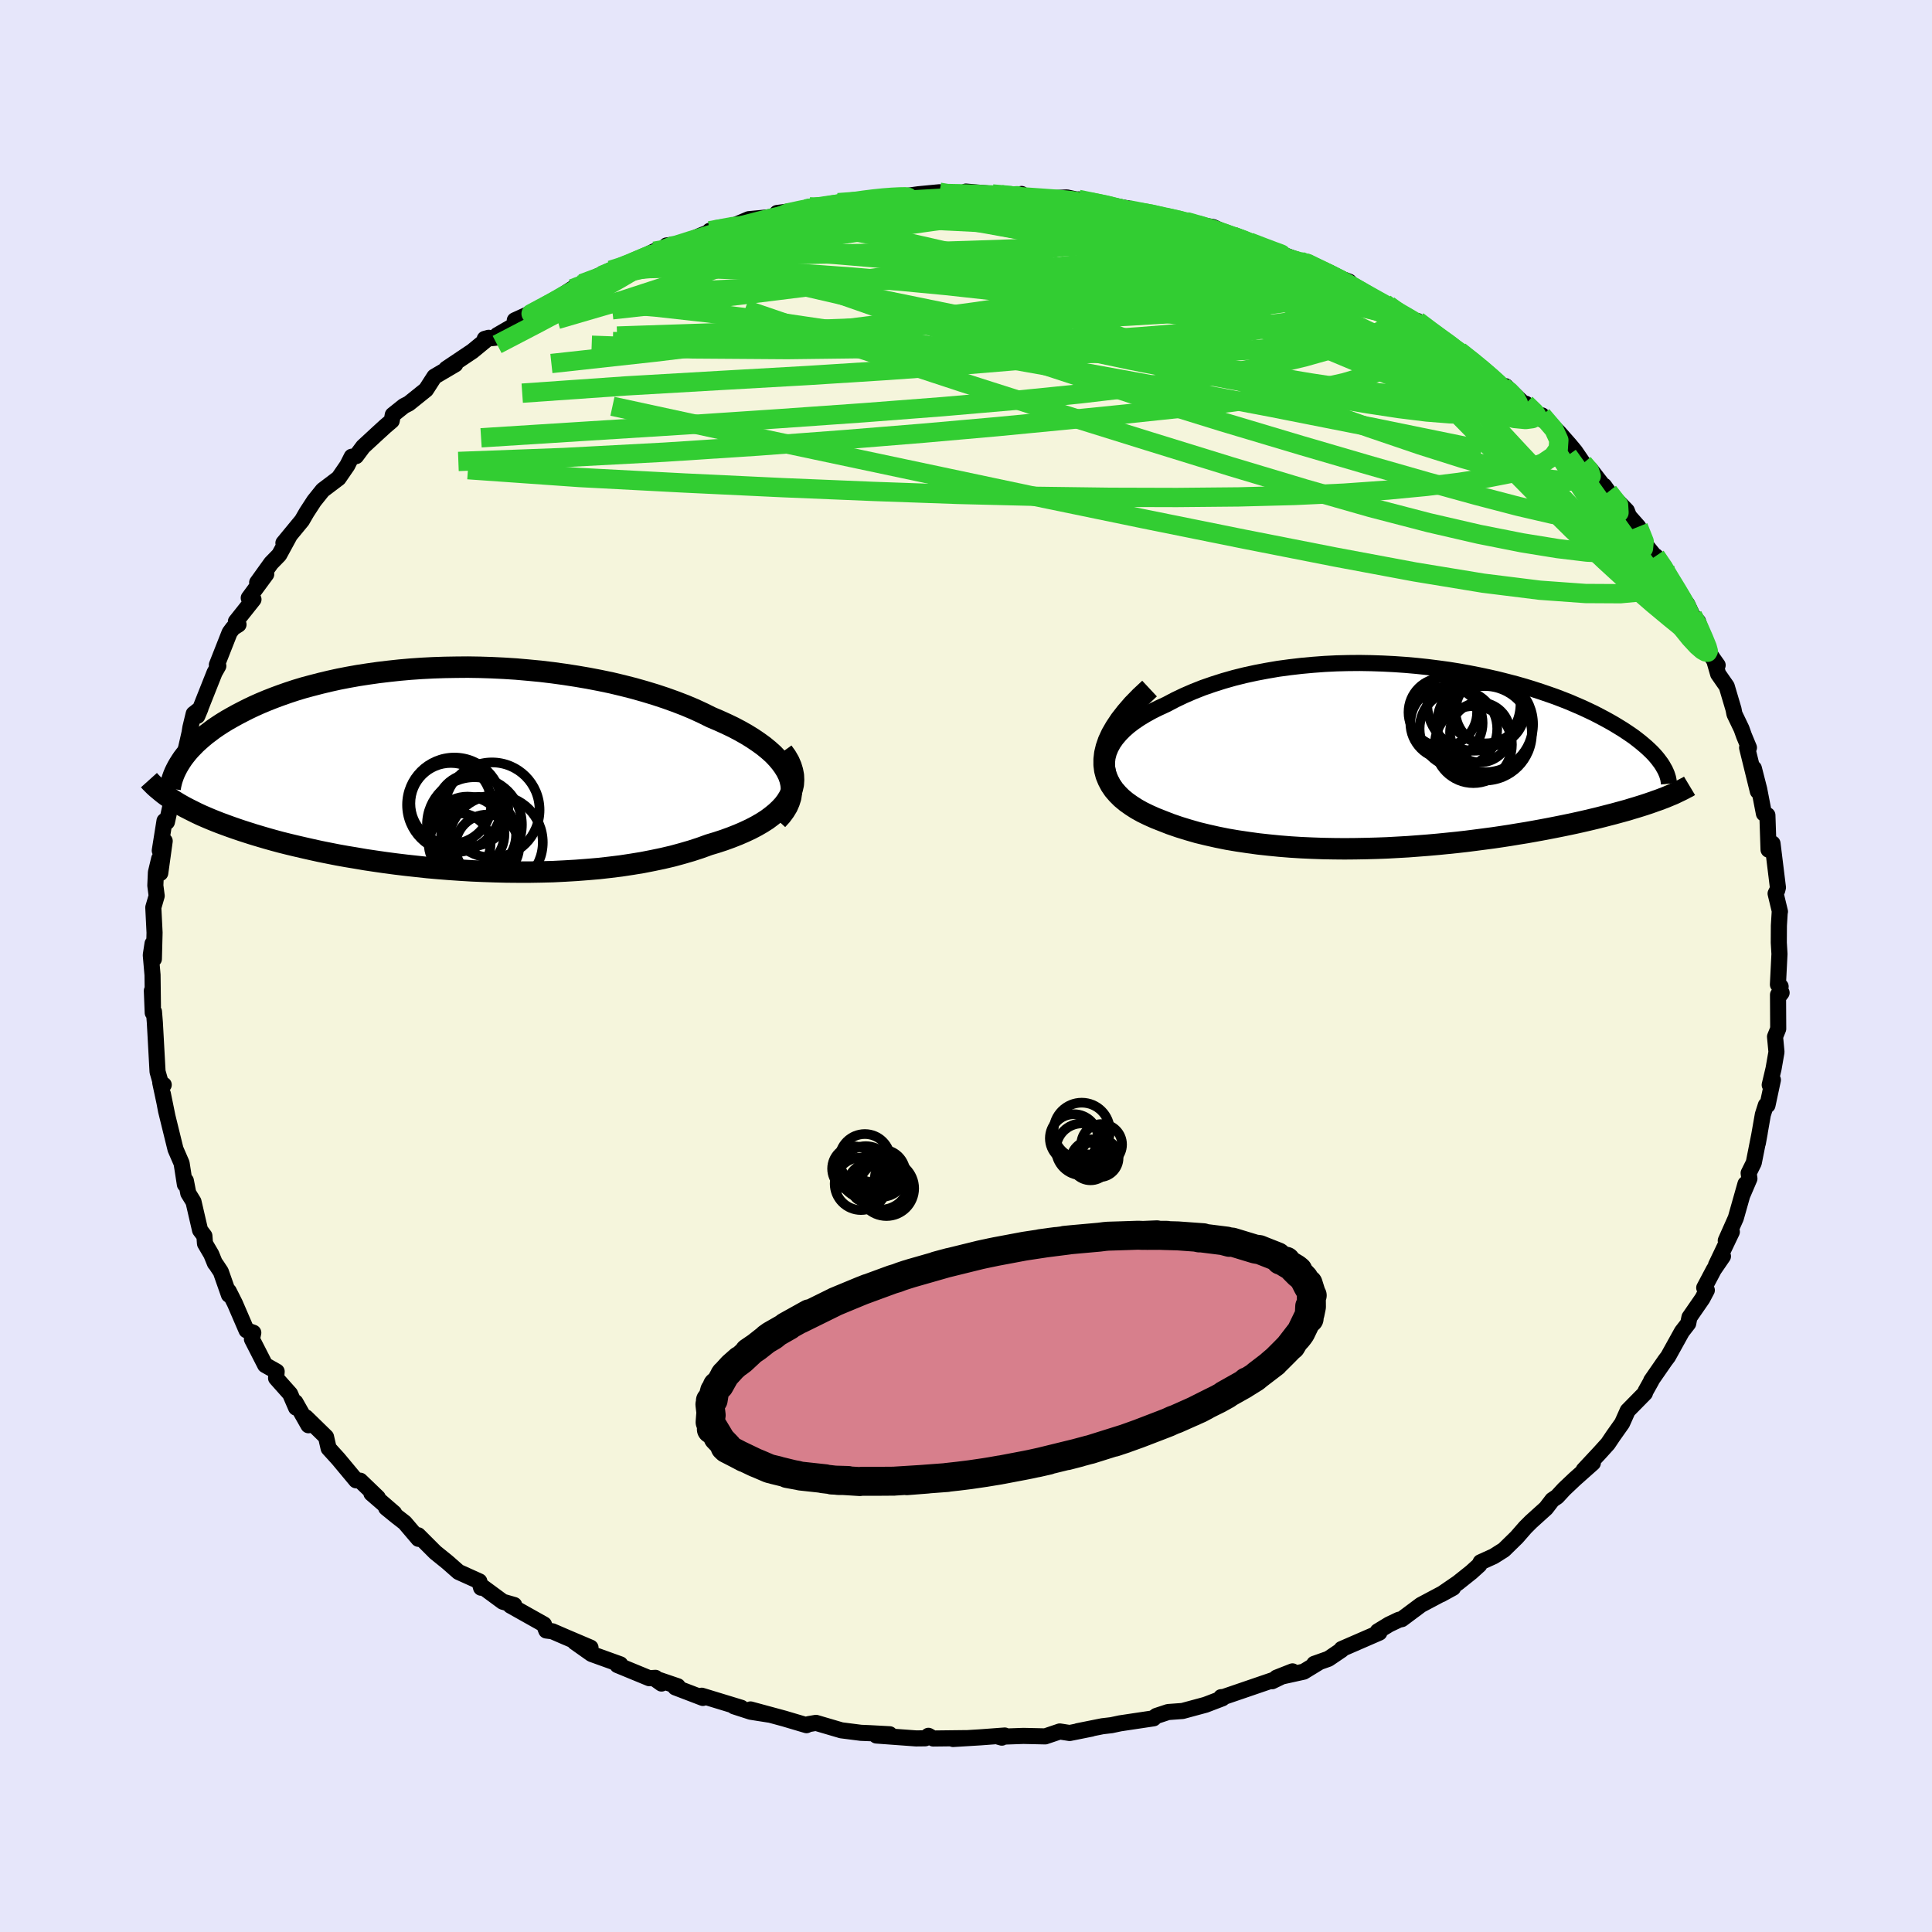<svg viewBox="-100 -100 200 200" xmlns="http://www.w3.org/2000/svg" width="500" height="500" id="face-svg">
    <defs>
      <clipPath id="leftEyeClipPath">
        <polyline points="36.52,0.75 36.3,0.3 36.03,-0.14 35.71,-0.58 35.34,-1.02 34.93,-1.45 34.46,-1.87 33.96,-2.28 33.41,-2.68 32.82,-3.08 32.19,-3.47 31.52,-3.85 30.82,-4.22 30.09,-4.57 29.32,-4.92 28.52,-5.26 27.65,-5.69 26.74,-6.11 25.79,-6.51 24.8,-6.89 23.77,-7.26 22.71,-7.61 21.62,-7.94 20.49,-8.26 19.35,-8.55 18.18,-8.83 16.98,-9.08 15.78,-9.31 14.55,-9.52 13.32,-9.71 12.08,-9.88 10.83,-10.03 9.57,-10.15 8.32,-10.26 7.07,-10.34 5.82,-10.4 4.58,-10.44 3.34,-10.46 2.12,-10.45 0.92,-10.43 -0.28,-10.39 -1.45,-10.33 -2.61,-10.25 -3.74,-10.15 -4.85,-10.03 -5.94,-9.9 -7,-9.75 -8.04,-9.59 -9.05,-9.41 -10.03,-9.22 -10.98,-9.01 -11.9,-8.79 -12.79,-8.56 -13.65,-8.33 -14.48,-8.08 -15.27,-7.82 -16.04,-7.55 -16.77,-7.28 -17.48,-7 -18.15,-6.72 -18.8,-6.43 -19.41,-6.14 -20,-5.84 -20.56,-5.55 -21.1,-5.25 -21.61,-4.96 -22.1,-4.66 -22.56,-4.36 -23,-4.06 -23.41,-3.75 -23.81,-3.45 -24.18,-3.14 -24.52,-2.84 -24.85,-2.54 -25.15,-2.23 -25.44,-1.93 -25.7,-1.63 -25.94,-1.33 -26.17,-1.03 -26.37,-0.73 -27.29,3.25 -26.97,3.45 -26.63,3.66 -26.28,3.86 -25.92,4.06 -25.53,4.26 -25.13,4.46 -24.71,4.67 -24.28,4.87 -23.82,5.07 -23.35,5.27 -22.86,5.47 -22.35,5.67 -21.81,5.87 -21.26,6.07 -20.69,6.27 -20.1,6.47 -19.48,6.67 -18.85,6.87 -18.18,7.07 -17.5,7.27 -16.79,7.47 -16.05,7.67 -15.29,7.86 -14.5,8.05 -13.68,8.24 -12.84,8.43 -11.98,8.62 -11.08,8.8 -10.17,8.98 -9.22,9.15 -8.25,9.31 -7.26,9.48 -6.25,9.63 -5.21,9.78 -4.15,9.92 -3.07,10.05 -1.97,10.17 -0.86,10.29 0.28,10.39 1.42,10.48 2.59,10.56 3.76,10.63 4.94,10.68 6.13,10.72 7.33,10.75 8.53,10.76 9.74,10.76 10.94,10.74 12.14,10.71 13.34,10.65 14.53,10.58 15.71,10.49 16.88,10.39 18.03,10.26 19.17,10.12 20.29,9.95 21.39,9.77 22.46,9.56 23.51,9.34 24.53,9.1 25.52,8.83 26.48,8.55 27.4,8.25 28.28,7.93 29.08,7.69 29.84,7.44 30.58,7.17 31.29,6.89 31.96,6.6 32.6,6.3 33.21,5.98 33.78,5.65 34.31,5.31 34.79,4.95 35.24,4.58 35.64,4.2 36,3.81 36.3,3.41 36.56,2.99" />
      </clipPath>
      <clipPath id="rightEyeClipPath">
        <polyline points="-33.23,1.08 -33.25,0.56 -33.19,0.05 -33.06,-0.45 -32.86,-0.94 -32.6,-1.42 -32.28,-1.88 -31.89,-2.34 -31.46,-2.78 -30.97,-3.21 -30.43,-3.62 -29.84,-4.02 -29.21,-4.4 -28.54,-4.77 -27.83,-5.12 -27.09,-5.46 -26.2,-5.93 -25.28,-6.37 -24.31,-6.79 -23.3,-7.19 -22.26,-7.55 -21.19,-7.89 -20.1,-8.2 -18.98,-8.48 -17.83,-8.73 -16.67,-8.95 -15.5,-9.15 -14.31,-9.31 -13.11,-9.45 -11.91,-9.56 -10.7,-9.65 -9.49,-9.71 -8.28,-9.74 -7.08,-9.75 -5.89,-9.73 -4.7,-9.69 -3.52,-9.63 -2.36,-9.55 -1.22,-9.45 -0.09,-9.33 1.02,-9.19 2.12,-9.04 3.18,-8.87 4.23,-8.68 5.25,-8.48 6.24,-8.27 7.21,-8.05 8.15,-7.81 9.07,-7.57 9.95,-7.32 10.8,-7.06 11.63,-6.79 12.42,-6.52 13.19,-6.25 13.92,-5.97 14.63,-5.69 15.3,-5.4 15.95,-5.12 16.57,-4.83 17.16,-4.55 17.72,-4.26 18.25,-3.98 18.76,-3.7 19.25,-3.42 19.71,-3.14 20.15,-2.87 20.56,-2.6 20.96,-2.33 21.33,-2.07 21.68,-1.8 22.01,-1.54 22.32,-1.28 22.61,-1.03 22.88,-0.78 23.14,-0.53 23.37,-0.29 23.59,-0.04 23.78,0.19 23.96,0.43 24.13,0.66 24.52,4.18 24.2,4.3 23.86,4.43 23.51,4.55 23.15,4.68 22.77,4.81 22.38,4.94 21.97,5.07 21.55,5.2 21.11,5.33 20.66,5.47 20.19,5.6 19.71,5.73 19.2,5.87 18.69,6 18.15,6.14 17.6,6.28 17.02,6.42 16.43,6.56 15.82,6.7 15.19,6.84 14.53,6.98 13.85,7.12 13.15,7.26 12.43,7.4 11.69,7.54 10.92,7.68 10.13,7.82 9.32,7.95 8.48,8.09 7.63,8.22 6.75,8.35 5.84,8.47 4.92,8.59 3.98,8.71 3.01,8.82 2.03,8.92 1.03,9.02 0.01,9.11 -1.02,9.19 -2.08,9.27 -3.14,9.33 -4.22,9.39 -5.31,9.43 -6.41,9.46 -7.52,9.48 -8.64,9.49 -9.76,9.48 -10.88,9.46 -12.01,9.42 -13.14,9.37 -14.26,9.3 -15.38,9.21 -16.49,9.1 -17.59,8.98 -18.68,8.83 -19.76,8.67 -20.82,8.49 -21.86,8.28 -22.88,8.05 -23.87,7.81 -24.84,7.53 -25.78,7.24 -26.68,6.93 -27.55,6.59 -28.26,6.31 -28.93,6.01 -29.57,5.7 -30.18,5.36 -30.74,5 -31.26,4.63 -31.74,4.23 -32.16,3.81 -32.54,3.37 -32.86,2.9 -33.12,2.41 -33.33,1.9 -33.47,1.37 -33.54,0.81 -33.54,0.22" />
      </clipPath>
      <filter id="fuzzy">
        <feTurbulence id="turbulence" baseFrequency="0.05" numOctaves="3" type="noise" result="noise" />
        <feDisplacementMap in="SourceGraphic" in2="noise" scale="2" />
      </filter>
      <linearGradient id="rainbowGradient" x1="0%" y1="0%" x2="100%" y2="0%">
        <stop offset="0%" style="stop-color: [object Object]; stop-opacity: 1" />
        <stop offset="50%" style="stop-color: [object Object]; stop-opacity: 1" />
        <stop offset="100%" style="stop-color: [object Object]; stop-opacity: 1" />
      </linearGradient>
    </defs>
    <rect x="-100" y="-100" width="100%" height="100%" fill="rgb(230, 230, 250)" />
    <polyline id="faceContour" points="84.05,1.92 84.33,2.12 84.2,3.07 84.43,2.77 84.06,2.98 84.08,6.5 83.75,7.32 83.9,8.9 83.6,10.62 83.2,12.31 83.53,11.79 82.97,14.41 82.8,14.41 82.49,15.38 81.97,18.34 82.17,17.24 81.55,20.37 81.02,21.44 81.1,22.01 80.41,23.62 80.69,22.56 79.69,26.09 78.65,28.43 79.28,27.52 77.64,30.96 78.36,30.05 77.42,31.42 76.42,33.31 76.69,33.56 76.23,34.43 74.89,36.37 74.76,37.01 74.11,37.85 72.68,40.43 72.37,40.84 70.93,42.92 70.96,42.92 70.34,44.03 70.28,44.22 68.5,46.03 67.92,47.33 67,48.63 66.45,49.45 65.61,50.38 63.94,52.17 64.89,51.45 63.03,53.1 61.92,54.15 61.19,54.94 60.7,55.27 60.04,56.13 58.5,57.52 57.9,58.12 57.01,59.14 55.68,60.44 54.62,61.11 53.27,61.72 53.14,62 52.31,62.75 50.93,63.85 49.18,65.05 50.42,64.37 47.09,66.14 45.12,67.61 44.81,67.68 43.8,68.16 42.62,68.88 42.79,69.01 38.88,70.71 38.88,70.8 37.52,71.72 36.05,72.24 36.55,72.08 34.96,73.05 32.15,73.67 33.8,73.02 31.69,74.04 31.81,73.91 26.67,75.67 26.41,75.69 26.54,75.81 24.79,76.48 22.42,77.12 20.92,77.23 19.71,77.63 19.56,77.74 19.42,77.88 15.95,78.4 15.06,78.59 14.12,78.7 11.57,79.21 12.98,78.95 10.73,79.4 9.71,79.24 8.2,79.75 5.94,79.7 3.39,79.79 3.71,79.88 4.01,79.66 1.46,79.85 -1.34,80.02 0.03,79.93 -3.39,79.97 -3.89,79.69 -4.23,79.95 -5.17,79.96 -9.28,79.66 -7.9,79.53 -9.92,79.42 -10.88,79.38 -12.91,79.12 -15.53,78.35 -16.29,78.48 -16.51,78.59 -18.84,77.9 -22.31,76.96 -20.37,77.5 -22.28,77.2 -24.01,76.64 -23.26,76.79 -27.36,75.54 -27.24,75.77 -30.09,74.68 -29.84,74.56 -32.31,73.72 -31.52,74.28 -32.15,73.69 -32.78,73.73 -36.08,72.37 -35.79,72.29 -38.76,71.22 -40.5,69.99 -38.87,70.56 -41.48,69.45 -42.82,68.87 -43.45,68.79 -43.69,68.16 -47.16,66.21 -46.77,66.15 -47.95,65.81 -50.07,64.25 -50.2,64.36 -50.38,63.7 -52.53,62.73 -53.69,61.71 -54.94,60.7 -56.71,58.93 -56.68,59.3 -58.1,57.63 -58.9,57.01 -60.03,56.09 -59.2,56.63 -61.55,54.6 -60.89,55.03 -62.71,53.28 -63.14,53.24 -64.98,51.03 -65.98,49.93 -66.25,48.75 -68.33,46.72 -68.07,47.54 -69.42,45.16 -69.35,45.72 -69.97,44.29 -71.42,42.66 -71.36,41.98 -72.55,41.31 -73.92,38.63 -73.78,37.96 -74.48,37.71 -75.68,34.93 -76.32,33.66 -76.3,34.04 -77.14,31.65 -77.65,30.88 -77.75,30.77 -78.13,29.84 -78.78,28.73 -78.84,27.94 -79.29,27.34 -79.97,24.4 -80.51,23.52 -80.76,22.23 -80.86,22.61 -81.2,20.42 -81.83,18.97 -82.73,15.31 -82.81,14.99 -83.14,13.24 -82.68,15.5 -83.41,12.08 -83.05,12.3 -83.34,12.17 -83.69,10.94 -83.97,5.85 -84.06,4.73 -84.19,4.84 -84.28,2.56 -84.17,4.19 -84.21,0.93 -84.39,-1.13 -84.21,-2.31 -84.07,-0.73 -84,-3.46 -84.13,-6.06 -83.78,-7.26 -83.92,-8.33 -83.86,-9.69 -83.52,-11.11 -83.41,-9.62 -82.95,-12.94 -83.46,-11.95 -82.97,-15.02 -82.72,-14.91 -81.96,-18.36 -82.07,-18.87 -82.32,-17.95 -81.47,-20.85 -81.03,-21.28 -80.38,-24.13 -80.29,-24.69 -79.95,-26.1 -79.25,-26.65 -79.57,-25.89 -77.79,-30.37 -77.4,-31.06 -77.55,-31.17 -76.23,-34.52 -75.88,-34.99 -75.31,-35.35 -75.58,-35.66 -73.76,-37.95 -74.25,-38.1 -72.44,-40.56 -73.38,-39.69 -71.93,-41.71 -71.1,-42.56 -70.01,-44.56 -70.66,-43.79 -68.74,-46.12 -68.26,-46.95 -67.48,-48.15 -66.59,-49.26 -64.95,-50.5 -64.05,-51.81 -63.59,-52.72 -63.14,-52.78 -62.41,-53.76 -60.96,-55.1 -60.13,-55.86 -59.45,-56.44 -59.34,-57.05 -58.19,-57.97 -57.68,-58.23 -55.9,-59.66 -55.03,-61.01 -52.87,-62.28 -53.8,-61.83 -51.1,-63.64 -49.41,-65.03 -49.82,-64.92 -48.68,-65.04 -48.53,-65.3 -44.65,-67.55 -46.71,-66.84 -43.65,-68.23 -42.44,-68.87 -42.29,-69.12 -40.76,-70.11 -39.87,-70.52 -39.76,-70.64 -36.78,-72.03 -36.18,-72.11 -33.32,-73.26 -34.87,-72.7 -32.27,-73.99 -31.65,-73.85 -31,-74.59 -29.37,-74.79 -27.3,-75.69 -25.94,-76.21 -26.53,-76.11 -24.16,-76.6 -22.49,-77.31 -19.21,-77.62 -19.56,-77.95 -15.8,-78.44 -14.85,-78.62 -16.19,-78.59 -16.22,-78.32 -13.25,-79.02 -11.04,-79.11 -9.98,-79.46 -10.14,-79.43 -7.56,-79.65 -8.81,-79.35 -4.93,-79.89 -2.74,-80.1 -2.49,-79.87 -0.48,-79.9 -0.01,-80.17 3.6,-79.86 4.16,-79.68 5.48,-79.64 5.75,-79.92 5.05,-79.77 7.55,-79.45 8.27,-79.45 10.44,-79.56 12.61,-79.1 11.64,-79.36 16.86,-78.41 14.69,-78.54 16.84,-78.28 17.68,-78.07 19.45,-77.9 20.59,-77.51 22.78,-77.06 23.83,-76.85 22.52,-76.98 25.56,-76.5 27.66,-75.54 28.43,-75.41 30.43,-74.4 30.36,-74.48 32.32,-73.82 35.12,-72.79 35.44,-72.77 34.64,-72.96 37.36,-71.74 39.67,-70.84 38.5,-71.2 40.66,-69.82 42.09,-69.27 43.34,-68.59 43.74,-68.4 45.24,-67.46 46.59,-66.5 46.74,-66.77 48.6,-65.34 48.94,-65.2 49.7,-64.47 51.08,-63.64 52.87,-62.27 53.46,-61.74 55.62,-59.93 55.86,-60.02 58.18,-57.78 57.94,-58.21 59.7,-56.53 59.52,-56.81 59.62,-57 61.38,-55.22 62.48,-53.97 63.06,-53.27 63.9,-52.04 64.65,-51.41 66.05,-49.6 66.06,-49.71 66.5,-49.09 68.41,-47.13 68.63,-46.57 69.6,-45.47 70.52,-43.39 71.58,-42.1 71.39,-42.43 72.33,-41.28 72.81,-39.94 73.89,-38.39 74.65,-37.48 75.22,-36.26 75.78,-35.67 76.78,-32.64 77.39,-31.73 77.81,-31.14 77.46,-31.62 77.86,-30.23 78.75,-28.95 79.45,-26.59 79.55,-26.08 80.28,-24.56 80.54,-23.83 81.05,-22.6 80.86,-22.6 81.97,-18.09 81.56,-20.46 82.11,-18.31 82.6,-15.78 82.96,-15.61 83.08,-12.04 83.46,-12.04 83.49,-12.68 84.05,-8.13 83.98,-7.84 83.81,-7.5 84.26,-5.63 84.24,-5.65 84.15,-4.18 84.14,-2.42 84.21,-1.25 84.05,1.92 84.33,2.12" fill="rgb(245, 245, 220)" stroke="black" stroke-width="1.667" stroke-linejoin="round" filter="url(#fuzzy)" />
    <g transform="translate(47.84 -21.62)">
      <polyline id="rightCountour" points="-33.23,1.08 -33.25,0.56 -33.19,0.05 -33.06,-0.45 -32.86,-0.94 -32.6,-1.42 -32.28,-1.88 -31.89,-2.34 -31.46,-2.78 -30.97,-3.21 -30.43,-3.62 -29.84,-4.02 -29.21,-4.4 -28.54,-4.77 -27.83,-5.12 -27.09,-5.46 -26.2,-5.93 -25.28,-6.37 -24.31,-6.79 -23.3,-7.19 -22.26,-7.55 -21.19,-7.89 -20.1,-8.2 -18.98,-8.48 -17.83,-8.73 -16.67,-8.95 -15.5,-9.15 -14.31,-9.31 -13.11,-9.45 -11.91,-9.56 -10.7,-9.65 -9.49,-9.71 -8.28,-9.74 -7.08,-9.75 -5.89,-9.73 -4.7,-9.69 -3.52,-9.63 -2.36,-9.55 -1.22,-9.45 -0.09,-9.33 1.02,-9.19 2.12,-9.04 3.18,-8.87 4.23,-8.68 5.25,-8.48 6.24,-8.27 7.21,-8.05 8.15,-7.81 9.07,-7.57 9.95,-7.32 10.8,-7.06 11.63,-6.79 12.42,-6.52 13.19,-6.25 13.92,-5.97 14.63,-5.69 15.3,-5.4 15.95,-5.12 16.57,-4.83 17.16,-4.55 17.72,-4.26 18.25,-3.98 18.76,-3.7 19.25,-3.42 19.71,-3.14 20.15,-2.87 20.56,-2.6 20.96,-2.33 21.33,-2.07 21.68,-1.8 22.01,-1.54 22.32,-1.28 22.61,-1.03 22.88,-0.78 23.14,-0.53 23.37,-0.29 23.59,-0.04 23.78,0.19 23.96,0.43 24.13,0.66 24.52,4.18 24.2,4.3 23.86,4.43 23.51,4.55 23.15,4.68 22.77,4.81 22.38,4.94 21.97,5.07 21.55,5.2 21.11,5.33 20.66,5.47 20.19,5.6 19.71,5.73 19.2,5.87 18.69,6 18.15,6.14 17.6,6.28 17.02,6.42 16.43,6.56 15.82,6.7 15.19,6.84 14.53,6.98 13.85,7.12 13.15,7.26 12.43,7.4 11.69,7.54 10.92,7.68 10.13,7.82 9.32,7.95 8.48,8.09 7.63,8.22 6.75,8.35 5.84,8.47 4.92,8.59 3.98,8.71 3.01,8.82 2.03,8.92 1.03,9.02 0.01,9.11 -1.02,9.19 -2.08,9.27 -3.14,9.33 -4.22,9.39 -5.31,9.43 -6.41,9.46 -7.52,9.48 -8.64,9.49 -9.76,9.48 -10.88,9.46 -12.01,9.42 -13.14,9.37 -14.26,9.3 -15.38,9.21 -16.49,9.1 -17.59,8.98 -18.68,8.83 -19.76,8.67 -20.82,8.49 -21.86,8.28 -22.88,8.05 -23.87,7.81 -24.84,7.53 -25.78,7.24 -26.68,6.93 -27.55,6.59 -28.26,6.31 -28.93,6.01 -29.57,5.7 -30.18,5.36 -30.74,5 -31.26,4.63 -31.74,4.23 -32.16,3.81 -32.54,3.37 -32.86,2.9 -33.12,2.41 -33.33,1.9 -33.47,1.37 -33.54,0.81 -33.54,0.22" fill="white" stroke="white" stroke-width="0" stroke-linejoin="round" filter="url(#fuzzy)" />
    </g>
    <g transform="translate(-54.89 -20.48)">
      <polyline id="leftCountour" points="36.52,0.75 36.3,0.3 36.03,-0.14 35.71,-0.58 35.34,-1.02 34.93,-1.45 34.46,-1.87 33.96,-2.28 33.41,-2.68 32.82,-3.08 32.19,-3.47 31.52,-3.85 30.82,-4.22 30.09,-4.57 29.32,-4.92 28.52,-5.26 27.65,-5.69 26.74,-6.11 25.79,-6.51 24.8,-6.89 23.77,-7.26 22.71,-7.61 21.62,-7.94 20.49,-8.26 19.35,-8.55 18.18,-8.83 16.98,-9.08 15.78,-9.31 14.55,-9.52 13.32,-9.71 12.08,-9.88 10.83,-10.03 9.57,-10.15 8.32,-10.26 7.07,-10.34 5.82,-10.4 4.58,-10.44 3.34,-10.46 2.12,-10.45 0.92,-10.43 -0.28,-10.39 -1.45,-10.33 -2.61,-10.25 -3.74,-10.15 -4.85,-10.03 -5.94,-9.9 -7,-9.75 -8.04,-9.59 -9.05,-9.41 -10.03,-9.22 -10.98,-9.01 -11.9,-8.79 -12.79,-8.56 -13.65,-8.33 -14.48,-8.08 -15.27,-7.82 -16.04,-7.55 -16.77,-7.28 -17.48,-7 -18.15,-6.72 -18.8,-6.43 -19.41,-6.14 -20,-5.84 -20.56,-5.55 -21.1,-5.25 -21.61,-4.96 -22.1,-4.66 -22.56,-4.36 -23,-4.06 -23.41,-3.75 -23.81,-3.45 -24.18,-3.14 -24.52,-2.84 -24.85,-2.54 -25.15,-2.23 -25.44,-1.93 -25.7,-1.63 -25.94,-1.33 -26.17,-1.03 -26.37,-0.73 -27.29,3.25 -26.97,3.45 -26.63,3.66 -26.28,3.86 -25.92,4.06 -25.53,4.26 -25.13,4.46 -24.71,4.67 -24.28,4.87 -23.82,5.07 -23.35,5.27 -22.86,5.47 -22.35,5.67 -21.81,5.87 -21.26,6.07 -20.69,6.27 -20.1,6.47 -19.48,6.67 -18.85,6.87 -18.18,7.07 -17.5,7.27 -16.79,7.47 -16.05,7.67 -15.29,7.86 -14.5,8.05 -13.68,8.24 -12.84,8.43 -11.98,8.62 -11.08,8.8 -10.17,8.98 -9.22,9.15 -8.25,9.31 -7.26,9.48 -6.25,9.63 -5.21,9.78 -4.15,9.92 -3.07,10.05 -1.97,10.17 -0.86,10.29 0.28,10.39 1.42,10.48 2.59,10.56 3.76,10.63 4.94,10.68 6.13,10.72 7.33,10.75 8.53,10.76 9.74,10.76 10.94,10.74 12.14,10.71 13.34,10.65 14.53,10.58 15.71,10.49 16.88,10.39 18.03,10.26 19.17,10.12 20.29,9.95 21.39,9.77 22.46,9.56 23.51,9.34 24.53,9.1 25.52,8.83 26.48,8.55 27.4,8.25 28.28,7.93 29.08,7.69 29.84,7.44 30.58,7.17 31.29,6.89 31.96,6.6 32.6,6.3 33.21,5.98 33.78,5.65 34.31,5.31 34.79,4.95 35.24,4.58 35.64,4.2 36,3.81 36.3,3.41 36.56,2.99" fill="white" stroke="white" stroke-width="0" stroke-linejoin="round" filter="url(#fuzzy)" />
    </g>
    <g transform="translate(47.84 -21.62)">
      <polyline id="rightUpper" points="-28.18,6.48 -29.14,5.95 -29.99,5.4 -30.74,4.86 -31.37,4.31 -31.91,3.77 -32.35,3.22 -32.7,2.68 -32.96,2.14 -33.14,1.61 -33.23,1.08 -33.25,0.56 -33.19,0.05 -33.06,-0.45 -32.86,-0.94 -32.6,-1.42 -32.28,-1.88 -31.89,-2.34 -31.46,-2.78 -30.97,-3.21 -30.43,-3.62 -29.84,-4.02 -29.21,-4.4 -28.54,-4.77 -27.83,-5.12 -27.09,-5.46 -26.2,-5.93 -25.28,-6.37 -24.31,-6.79 -23.3,-7.19 -22.26,-7.55 -21.19,-7.89 -20.1,-8.2 -18.98,-8.48 -17.83,-8.73 -16.67,-8.95 -15.5,-9.15 -14.31,-9.31 -13.11,-9.45 -11.91,-9.56 -10.7,-9.65 -9.49,-9.71 -8.28,-9.74 -7.08,-9.75 -5.89,-9.73 -4.7,-9.69 -3.52,-9.63 -2.36,-9.55 -1.22,-9.45 -0.09,-9.33 1.02,-9.19 2.12,-9.04 3.18,-8.87 4.23,-8.68 5.25,-8.48 6.24,-8.27 7.21,-8.05 8.15,-7.81 9.07,-7.57 9.95,-7.32 10.8,-7.06 11.63,-6.79 12.42,-6.52 13.19,-6.25 13.92,-5.97 14.63,-5.69 15.3,-5.4 15.95,-5.12 16.57,-4.83 17.16,-4.55 17.72,-4.26 18.25,-3.98 18.76,-3.7 19.25,-3.42 19.71,-3.14 20.15,-2.87 20.56,-2.6 20.96,-2.33 21.33,-2.07 21.68,-1.8 22.01,-1.54 22.32,-1.28 22.61,-1.03 22.88,-0.78 23.14,-0.53 23.37,-0.29 23.59,-0.04 23.78,0.19 23.96,0.43 24.13,0.66 24.27,0.88 24.4,1.11 24.52,1.32 24.62,1.54 24.71,1.75 24.78,1.96 24.84,2.16 24.88,2.36 24.91,2.55 24.93,2.75" fill="none" stroke="black" stroke-width="1.667" stroke-linejoin="round" filter="url(#fuzzy)" />
      <polyline id="rightLower" points="-28.84,-7.1 -29.76,-6.24 -30.57,-5.41 -31.26,-4.61 -31.86,-3.84 -32.36,-3.09 -32.77,-2.38 -33.09,-1.69 -33.32,-1.02 -33.47,-0.39 -33.54,0.22 -33.54,0.81 -33.47,1.37 -33.33,1.9 -33.12,2.41 -32.86,2.9 -32.54,3.37 -32.16,3.81 -31.74,4.23 -31.26,4.63 -30.74,5 -30.18,5.36 -29.57,5.7 -28.93,6.01 -28.26,6.31 -27.55,6.59 -26.68,6.93 -25.78,7.24 -24.84,7.53 -23.87,7.81 -22.88,8.05 -21.86,8.28 -20.82,8.49 -19.76,8.67 -18.68,8.83 -17.59,8.98 -16.49,9.1 -15.38,9.21 -14.26,9.3 -13.14,9.37 -12.01,9.42 -10.88,9.46 -9.76,9.48 -8.64,9.49 -7.52,9.48 -6.41,9.46 -5.31,9.43 -4.22,9.39 -3.14,9.33 -2.08,9.27 -1.02,9.19 0.01,9.11 1.03,9.02 2.03,8.92 3.01,8.82 3.98,8.71 4.92,8.59 5.84,8.47 6.75,8.35 7.63,8.22 8.48,8.09 9.32,7.95 10.13,7.82 10.92,7.68 11.69,7.54 12.43,7.4 13.15,7.26 13.85,7.12 14.53,6.98 15.19,6.84 15.82,6.7 16.43,6.56 17.02,6.42 17.6,6.28 18.15,6.14 18.69,6 19.2,5.87 19.71,5.73 20.19,5.6 20.66,5.47 21.11,5.33 21.55,5.2 21.97,5.07 22.38,4.94 22.77,4.81 23.15,4.68 23.51,4.55 23.86,4.43 24.2,4.3 24.52,4.18 24.83,4.05 25.12,3.93 25.41,3.81 25.68,3.68 25.93,3.56 26.18,3.44 26.42,3.32 26.64,3.2 26.86,3.09 27.06,2.97" fill="none" stroke="black" stroke-width="2.222" stroke-linejoin="round" filter="url(#fuzzy)" />
      <circle r="3.096" cx="5.364" cy="-2.556" stroke="black" fill="none" stroke-width="1.0" filter="url(#fuzzy)" clip-path="url(#rightEyeClipPath)" /><circle r="4.018" cx="3.134" cy="-2.936" stroke="black" fill="none" stroke-width="1.0" filter="url(#fuzzy)" clip-path="url(#rightEyeClipPath)" /><circle r="3.74" cx="1.899" cy="-3.536" stroke="black" fill="none" stroke-width="1.0" filter="url(#fuzzy)" clip-path="url(#rightEyeClipPath)" /><circle r="3.936" cx="5.949" cy="-5.361" stroke="black" fill="none" stroke-width="1.0" filter="url(#fuzzy)" clip-path="url(#rightEyeClipPath)" /><circle r="3.988" cx="4.684" cy="-1.301" stroke="black" fill="none" stroke-width="1.0" filter="url(#fuzzy)" clip-path="url(#rightEyeClipPath)" /><circle r="4.966" cx="5.894" cy="-3.411" stroke="black" fill="none" stroke-width="1.0" filter="url(#fuzzy)" clip-path="url(#rightEyeClipPath)" /><circle r="4.892" cx="5.849" cy="-2.471" stroke="black" fill="none" stroke-width="1.0" filter="url(#fuzzy)" clip-path="url(#rightEyeClipPath)" /><circle r="4.826" cx="4.734" cy="-5.491" stroke="black" fill="none" stroke-width="1.0" filter="url(#fuzzy)" clip-path="url(#rightEyeClipPath)" /><circle r="3.582" cx="6.414" cy="-4.771" stroke="black" fill="none" stroke-width="1.0" filter="url(#fuzzy)" clip-path="url(#rightEyeClipPath)" /><circle r="3.55" cx="1.519" cy="-4.646" stroke="black" fill="none" stroke-width="1.0" filter="url(#fuzzy)" clip-path="url(#rightEyeClipPath)" />
      </g>
    <g transform="translate(-54.89 -20.48)">
      <polyline id="leftUpper" points="35.35,5.35 35.77,4.89 36.11,4.43 36.39,3.97 36.59,3.51 36.74,3.04 36.81,2.58 36.83,2.12 36.78,1.66 36.68,1.2 36.52,0.75 36.3,0.3 36.03,-0.14 35.71,-0.58 35.34,-1.02 34.93,-1.45 34.46,-1.87 33.96,-2.28 33.41,-2.68 32.82,-3.08 32.19,-3.47 31.52,-3.85 30.82,-4.22 30.09,-4.57 29.32,-4.92 28.52,-5.26 27.65,-5.69 26.74,-6.11 25.79,-6.51 24.8,-6.89 23.77,-7.26 22.71,-7.61 21.62,-7.94 20.49,-8.26 19.35,-8.55 18.18,-8.83 16.98,-9.08 15.78,-9.31 14.55,-9.52 13.32,-9.71 12.08,-9.88 10.83,-10.03 9.57,-10.15 8.32,-10.26 7.07,-10.34 5.82,-10.4 4.58,-10.44 3.34,-10.46 2.12,-10.45 0.92,-10.43 -0.28,-10.39 -1.45,-10.33 -2.61,-10.25 -3.74,-10.15 -4.85,-10.03 -5.94,-9.9 -7,-9.75 -8.04,-9.59 -9.05,-9.41 -10.03,-9.22 -10.98,-9.01 -11.9,-8.79 -12.79,-8.56 -13.65,-8.33 -14.48,-8.08 -15.27,-7.82 -16.04,-7.55 -16.77,-7.28 -17.48,-7 -18.15,-6.72 -18.8,-6.43 -19.41,-6.14 -20,-5.84 -20.56,-5.55 -21.1,-5.25 -21.61,-4.96 -22.1,-4.66 -22.56,-4.36 -23,-4.06 -23.41,-3.75 -23.81,-3.45 -24.18,-3.14 -24.52,-2.84 -24.85,-2.54 -25.15,-2.23 -25.44,-1.93 -25.7,-1.63 -25.94,-1.33 -26.17,-1.03 -26.37,-0.73 -26.56,-0.43 -26.73,-0.14 -26.88,0.15 -27.02,0.44 -27.14,0.73 -27.24,1.01 -27.33,1.29 -27.4,1.57 -27.46,1.84 -27.5,2.11" fill="none" stroke="black" stroke-width="2.222" stroke-linejoin="round" filter="url(#fuzzy)" />
      <polyline id="leftLower" points="35.92,-1.7 36.28,-1.2 36.57,-0.7 36.78,-0.21 36.93,0.28 37.02,0.75 37.04,1.22 37.01,1.68 36.91,2.13 36.76,2.56 36.56,2.99 36.3,3.41 36,3.81 35.64,4.2 35.24,4.58 34.79,4.95 34.31,5.31 33.78,5.65 33.21,5.98 32.6,6.3 31.96,6.6 31.29,6.89 30.58,7.17 29.84,7.44 29.08,7.69 28.28,7.93 27.4,8.25 26.48,8.55 25.52,8.83 24.53,9.1 23.51,9.34 22.46,9.56 21.39,9.77 20.29,9.95 19.17,10.12 18.03,10.26 16.88,10.39 15.71,10.49 14.53,10.58 13.34,10.65 12.14,10.71 10.94,10.74 9.74,10.76 8.53,10.76 7.33,10.75 6.13,10.72 4.94,10.68 3.76,10.63 2.59,10.56 1.42,10.48 0.28,10.39 -0.86,10.29 -1.97,10.17 -3.07,10.05 -4.15,9.92 -5.21,9.78 -6.25,9.63 -7.26,9.48 -8.25,9.31 -9.22,9.15 -10.17,8.98 -11.08,8.8 -11.98,8.62 -12.84,8.43 -13.68,8.24 -14.5,8.05 -15.29,7.86 -16.05,7.67 -16.79,7.47 -17.5,7.27 -18.18,7.07 -18.85,6.87 -19.48,6.67 -20.1,6.47 -20.69,6.27 -21.26,6.07 -21.81,5.87 -22.35,5.67 -22.86,5.47 -23.35,5.27 -23.82,5.07 -24.28,4.87 -24.71,4.67 -25.13,4.46 -25.53,4.26 -25.92,4.06 -26.28,3.86 -26.63,3.66 -26.97,3.45 -27.29,3.25 -27.59,3.05 -27.88,2.85 -28.15,2.65 -28.41,2.44 -28.65,2.24 -28.89,2.04 -29.11,1.84 -29.31,1.64 -29.51,1.44 -29.69,1.24" fill="none" stroke="black" stroke-width="2.222" stroke-linejoin="round" filter="url(#fuzzy)" />
      <circle r="4.192" cx="1.563" cy="3.652" stroke="black" fill="none" stroke-width="1.0" filter="url(#fuzzy)" clip-path="url(#leftEyeClipPath)" /><circle r="4.914" cx="4.003" cy="5.852" stroke="black" fill="none" stroke-width="1.0" filter="url(#fuzzy)" clip-path="url(#leftEyeClipPath)" /><circle r="3.738" cx="3.778" cy="4.322" stroke="black" fill="none" stroke-width="1.0" filter="url(#fuzzy)" clip-path="url(#leftEyeClipPath)" /><circle r="4.876" cx="6.203" cy="7.687" stroke="black" fill="none" stroke-width="1.0" filter="url(#fuzzy)" clip-path="url(#leftEyeClipPath)" /><circle r="3.83" cx="3.283" cy="6.777" stroke="black" fill="none" stroke-width="1.0" filter="url(#fuzzy)" clip-path="url(#leftEyeClipPath)" /><circle r="3.882" cx="4.438" cy="6.857" stroke="black" fill="none" stroke-width="1.0" filter="url(#fuzzy)" clip-path="url(#leftEyeClipPath)" /><circle r="4.922" cx="5.823" cy="4.327" stroke="black" fill="none" stroke-width="1.0" filter="url(#fuzzy)" clip-path="url(#leftEyeClipPath)" /><circle r="3.198" cx="2.473" cy="7.872" stroke="black" fill="none" stroke-width="1.0" filter="url(#fuzzy)" clip-path="url(#leftEyeClipPath)" /><circle r="4.9" cx="1.928" cy="3.802" stroke="black" fill="none" stroke-width="1.0" filter="url(#fuzzy)" clip-path="url(#leftEyeClipPath)" /><circle r="3.304" cx="5.333" cy="8.112" stroke="black" fill="none" stroke-width="1.0" filter="url(#fuzzy)" clip-path="url(#leftEyeClipPath)" />
    </g>
    <g id="hairs">
      <polyline points="51.08,-63.64 52.44,-62.56 53.49,-61.69 54.33,-60.95 54.9,-60.38 55.13,-60.03 54.96,-59.93 54.38,-60.09 53.4,-60.48 52.01,-61.07 50.23,-61.84 48.02,-62.8 45.36,-63.99 42.2,-65.47 38.47,-67.27 34.07,-69.45 28.93,-72.03 23.1,-75" fill="none" stroke="rgb(50, 205, 50)" stroke-width="2" stroke-linejoin="round" filter="url(#fuzzy)" /><polyline points="46.74,-66.77 48.07,-65.77 49.02,-65.07 49.98,-64.37 50.97,-63.62 51.95,-62.87 52.81,-62.19 53.48,-61.63 53.89,-61.24 53.99,-61.06 53.74,-61.14 53.12,-61.47 52.12,-62.05 50.76,-62.87 49.04,-63.91 46.93,-65.18 44.37,-66.72 41.4,-68.57 38.26,-70.63" fill="none" stroke="rgb(50, 205, 50)" stroke-width="2" stroke-linejoin="round" filter="url(#fuzzy)" /><polyline points="43.74,-68.4 44.83,-67.6 45.25,-67.02 45.08,-66.55 44.39,-66.12 43.18,-65.7 41.46,-65.27 39.18,-64.83 36.31,-64.4 32.76,-64.02 28.48,-63.7 23.42,-63.48 17.55,-63.39 10.81,-63.43 3.18,-63.59 -5.37,-63.86 -14.82,-64.17 -25.18,-64.45 -36.55,-64.64" fill="none" stroke="rgb(50, 205, 50)" stroke-width="2" stroke-linejoin="round" filter="url(#fuzzy)" /><polyline points="43.34,-68.59 43.88,-68.18 44.32,-67.58 44.37,-66.99 43.96,-66.41 43.08,-65.82 41.75,-65.2 39.97,-64.52 37.73,-63.8 34.99,-63.03 31.69,-62.25 27.78,-61.46 23.19,-60.69 17.89,-59.94 11.84,-59.23 5.05,-58.55 -2.46,-57.9 -10.65,-57.27 -19.47,-56.65 -28.92,-56.02 -39.11,-55.38 -50.2,-54.68" fill="none" stroke="rgb(50, 205, 50)" stroke-width="2" stroke-linejoin="round" filter="url(#fuzzy)" /><polyline points="35.12,-72.79 35.35,-72.73 36.03,-72.4 37.07,-71.9 38.16,-71.35 39.17,-70.81 40.08,-70.31 40.87,-69.85 41.51,-69.46 41.96,-69.15 42.19,-68.93 42.19,-68.81 41.93,-68.79 41.41,-68.87 40.62,-69.05 39.57,-69.32 38.24,-69.69 36.6,-70.18 34.59,-70.82 32.16,-71.63 29.3,-72.63 26.04,-73.85 22.39,-75.3 18.11,-77.05" fill="none" stroke="rgb(50, 205, 50)" stroke-width="2" stroke-linejoin="round" filter="url(#fuzzy)" /><polyline points="72.33,-41.28 72.51,-40.13 71.9,-39.29 70.33,-38.78 67.75,-38.54 64.13,-38.56 59.41,-38.9 53.54,-39.63 46.48,-40.79 38.24,-42.33 28.83,-44.18 18.28,-46.31 6.56,-48.73 -6.44,-51.48 -20.84,-54.53 -36.6,-57.94" fill="none" stroke="rgb(50, 205, 50)" stroke-width="2" stroke-linejoin="round" filter="url(#fuzzy)" /><polyline points="-44.65,-67.55 -45.02,-67.53 -43.94,-68.11 -42.59,-68.82 -41.24,-69.53 -39.93,-70.23 -38.6,-70.91 -37.28,-71.55 -35.99,-72.15 -34.84,-72.67 -33.9,-73.08 -33.21,-73.39 -32.79,-73.57 -32.63,-73.64 -32.74,-73.59 -33.18,-73.39 -34.08,-73 -35.6,-72.37 -37.74,-71.47" fill="none" stroke="rgb(50, 205, 50)" stroke-width="2" stroke-linejoin="round" filter="url(#fuzzy)" /><polyline points="75.22,-36.26 75.83,-35.13 76.39,-33.85 76.73,-33.01 76.84,-32.61 76.77,-32.48 76.57,-32.51 76.23,-32.7 75.71,-33.15 74.95,-33.97 73.91,-35.26 72.54,-37.06 70.85,-39.35 68.85,-42.1 66.57,-45.3 64,-49.01 61.11,-53.29" fill="none" stroke="rgb(50, 205, 50)" stroke-width="2" stroke-linejoin="round" filter="url(#fuzzy)" /><polyline points="27.66,-75.54 28.45,-75.2 28.93,-74.71 29.01,-74.2 28.63,-73.65 27.66,-73.08 26.01,-72.49 23.68,-71.86 20.65,-71.16 16.92,-70.38 12.44,-69.54 7.19,-68.66 1.14,-67.75 -5.75,-66.82 -13.56,-65.83 -22.35,-64.74 -32.16,-63.55 -42.92,-62.37" fill="none" stroke="rgb(50, 205, 50)" stroke-width="2" stroke-linejoin="round" filter="url(#fuzzy)" /><polyline points="14.69,-78.54 16.49,-78.26 18.25,-77.88 20.16,-77.4 22.15,-76.85 24.11,-76.26 26,-75.67 27.83,-75.08 29.6,-74.49 31.26,-73.94 32.71,-73.46 33.81,-73.11 34.48,-72.92 34.79,-72.87 35.01,-72.85" fill="none" stroke="rgb(50, 205, 50)" stroke-width="2" stroke-linejoin="round" filter="url(#fuzzy)" /><polyline points="75.22,-36.26 75.73,-35.24 76,-34.25 75.86,-33.88 75.26,-34.16 74.26,-34.92 72.88,-36.04 71.1,-37.52 68.87,-39.45 66.12,-41.97 62.77,-45.16 58.8,-49.09 54.2,-53.76 48.89,-59.16 42.56,-65.42" fill="none" stroke="rgb(50, 205, 50)" stroke-width="2" stroke-linejoin="round" filter="url(#fuzzy)" /><polyline points="-13.25,-79.02 -11.72,-79.13 -10.98,-79.17 -10.72,-79.09 -10.74,-78.89 -11.02,-78.56 -11.64,-78.09 -12.75,-77.45 -14.51,-76.61 -17.01,-75.55 -20.31,-74.24 -24.46,-72.68 -29.53,-70.87 -35.53,-68.91 -42.31,-66.93" fill="none" stroke="rgb(50, 205, 50)" stroke-width="2" stroke-linejoin="round" filter="url(#fuzzy)" /><polyline points="14.69,-78.54 16.25,-78.31 17.26,-78.06 17.92,-77.76 18.18,-77.43 17.98,-77.07 17.29,-76.68 16.16,-76.24 14.58,-75.73 12.52,-75.15 9.89,-74.5 6.62,-73.8 2.67,-73.07 -1.96,-72.3 -7.31,-71.51 -13.44,-70.68 -20.39,-69.81 -28.19,-68.86 -36.62,-67.93" fill="none" stroke="rgb(50, 205, 50)" stroke-width="2" stroke-linejoin="round" filter="url(#fuzzy)" /><polyline points="20.59,-77.51 22.09,-77.18 22.82,-76.95 23.36,-76.69 23.86,-76.34 24.21,-75.92 24.25,-75.49 23.92,-75.05 23.2,-74.63 22.04,-74.23 20.43,-73.84 18.33,-73.46 15.73,-73.09 12.64,-72.71 9.03,-72.34 4.89,-71.95 0.17,-71.57 -5.21,-71.18 -11.27,-70.78 -18.03,-70.39 -25.4,-70.01 -33.39,-69.64" fill="none" stroke="rgb(50, 205, 50)" stroke-width="2" stroke-linejoin="round" filter="url(#fuzzy)" /><polyline points="35.12,-72.79 35.41,-72.68 36.25,-72.23 37.58,-71.52 39.07,-70.7 40.59,-69.84 42.11,-68.95 43.61,-68.05 45.06,-67.18 46.41,-66.37 47.62,-65.64 48.63,-65.03 49.43,-64.56 49.98,-64.25 50.27,-64.09 50.31,-64.1 50.11,-64.26 49.67,-64.58 48.93,-65.09 47.84,-65.81" fill="none" stroke="rgb(50, 205, 50)" stroke-width="2" stroke-linejoin="round" filter="url(#fuzzy)" /><polyline points="55.62,-59.93 56.16,-59.5 56.55,-58.89 56.4,-58.48 55.68,-58.31 54.44,-58.3 52.73,-58.38 50.55,-58.53 47.83,-58.76 44.5,-59.12 40.45,-59.64 35.64,-60.37 30.03,-61.31 23.65,-62.47 16.52,-63.86 8.62,-65.45 -0.11,-67.23 -9.79,-69.21 -20.41,-71.41" fill="none" stroke="rgb(50, 205, 50)" stroke-width="2" stroke-linejoin="round" filter="url(#fuzzy)" /><polyline points="3.6,-79.86 4.43,-79.7 5.53,-79.52 6.82,-79.26 8.46,-78.9 10.5,-78.45 12.87,-77.93 15.45,-77.36 18.11,-76.74 20.74,-76.09 23.27,-75.44 25.65,-74.8 27.85,-74.21 29.88,-73.69 31.73,-73.24 33.36,-72.87 34.68,-72.6 35.3,-72.54" fill="none" stroke="rgb(50, 205, 50)" stroke-width="2" stroke-linejoin="round" filter="url(#fuzzy)" /><polyline points="57.94,-58.21 58.89,-57.29 59.07,-57.02 58.96,-56.84 58.62,-56.66 57.93,-56.57 56.78,-56.68 55.11,-57.06 52.84,-57.75 49.95,-58.77 46.41,-60.13 42.21,-61.81 37.38,-63.83 31.95,-66.18 25.94,-68.9 19.29,-72.01 11.86,-75.61" fill="none" stroke="rgb(50, 205, 50)" stroke-width="2" stroke-linejoin="round" filter="url(#fuzzy)" /><polyline points="-16.19,-78.59 -15.15,-78.55 -13.09,-78.61 -10.83,-78.58 -8.55,-78.42 -6.19,-78.14 -3.62,-77.77 -0.8,-77.32 2.27,-76.79 5.53,-76.2 8.9,-75.53 12.33,-74.8 15.76,-74.03 19.12,-73.24 22.37,-72.47 25.45,-71.73 28.37,-71.04 31.17,-70.39 33.89,-69.77 36.58,-69.18 39.25,-68.59 41.8,-68 44.15,-67.4" fill="none" stroke="rgb(50, 205, 50)" stroke-width="2" stroke-linejoin="round" filter="url(#fuzzy)" /><polyline points="-36.78,-72.03 -35.79,-72.34 -34.8,-72.72 -34.01,-73.06 -33.33,-73.34 -32.74,-73.56 -32.29,-73.69 -32.03,-73.71 -32.06,-73.57 -32.44,-73.25 -33.21,-72.73 -34.38,-72.01 -35.96,-71.08 -38.02,-69.92 -40.71,-68.46 -44.22,-66.59 -48.54,-64.34" fill="none" stroke="rgb(50, 205, 50)" stroke-width="2" stroke-linejoin="round" filter="url(#fuzzy)" /><polyline points="-26.53,-76.11 -24.21,-76.54 -21.64,-76.79 -18.88,-76.83 -16.02,-76.66 -13.09,-76.29 -10.11,-75.76 -6.97,-75.1 -3.58,-74.33 0.1,-73.49 4.06,-72.58 8.22,-71.6 12.54,-70.53 16.99,-69.41 21.56,-68.24 26.22,-67.06 30.94,-65.87 35.64,-64.68 40.28,-63.46 44.88,-62.18 49.49,-60.74 54.04,-59.23" fill="none" stroke="rgb(50, 205, 50)" stroke-width="2" stroke-linejoin="round" filter="url(#fuzzy)" /><polyline points="72.81,-39.94 73.65,-38.74 74.18,-37.89 74.45,-37.22 74.46,-36.77 74.17,-36.65 73.49,-37.01 72.41,-37.9 70.93,-39.28 69.07,-41.09 66.83,-43.3 64.2,-45.95 61.11,-49.14 57.48,-52.98 53.26,-57.53 48.47,-62.79" fill="none" stroke="rgb(50, 205, 50)" stroke-width="2" stroke-linejoin="round" filter="url(#fuzzy)" /><polyline points="-16.22,-78.32 -13.55,-78.73 -11.17,-78.8 -8.9,-78.67 -6.49,-78.36 -3.75,-77.92 -0.61,-77.37 2.88,-76.73 6.61,-76.01 10.47,-75.22 14.39,-74.39 18.3,-73.54 22.16,-72.68 25.91,-71.83 29.5,-71 32.96,-70.18 36.35,-69.35 39.72,-68.51 43.08,-67.65" fill="none" stroke="rgb(50, 205, 50)" stroke-width="2" stroke-linejoin="round" filter="url(#fuzzy)" /><polyline points="71.39,-42.43 72.17,-41.28 72.89,-40.08 73.57,-38.97 74.15,-37.99 74.62,-37.15 74.92,-36.48 75.04,-36.07 74.93,-35.99 74.59,-36.28 74.02,-36.92 73.23,-37.89 72.21,-39.17 70.94,-40.83 69.37,-42.97 67.43,-45.67 65.07,-49 62.31,-52.86" fill="none" stroke="rgb(50, 205, 50)" stroke-width="2" stroke-linejoin="round" filter="url(#fuzzy)" /><polyline points="11.64,-79.36 14.6,-78.75 16.02,-78.38 17.37,-78.03 18.93,-77.65 20.63,-77.22 22.36,-76.77 24.04,-76.31 25.63,-75.86 27.12,-75.42 28.53,-75 29.81,-74.6 30.93,-74.25 31.81,-73.96 32.4,-73.77 32.64,-73.69 32.47,-73.76 31.84,-73.99 30.78,-74.39 29.35,-74.94" fill="none" stroke="rgb(50, 205, 50)" stroke-width="2" stroke-linejoin="round" filter="url(#fuzzy)" /><polyline points="12.61,-79.1 13.16,-79.03 14.37,-78.78 15.35,-78.55 16.16,-78.36 16.87,-78.18 17.45,-78.01 17.82,-77.84 17.89,-77.68 17.63,-77.54 17.04,-77.39 16.13,-77.25 14.88,-77.11 13.24,-76.99 11.15,-76.9 8.53,-76.85 5.38,-76.86 1.75,-76.95 -2.28,-77.15 -6.77,-77.44 -12.15,-77.76" fill="none" stroke="rgb(50, 205, 50)" stroke-width="2" stroke-linejoin="round" filter="url(#fuzzy)" /><polyline points="37.36,-71.74 38.42,-71.21 38.47,-70.83 38.04,-70.43 37.04,-70.08 35.29,-69.82 32.72,-69.66 29.28,-69.6 24.92,-69.63 19.59,-69.75 13.23,-69.97 5.82,-70.28 -2.66,-70.7 -12.18,-71.24 -22.66,-71.95" fill="none" stroke="rgb(50, 205, 50)" stroke-width="2" stroke-linejoin="round" filter="url(#fuzzy)" /><polyline points="27.66,-75.54 28.74,-75.15 30.08,-74.57 31.59,-73.9 33.23,-73.19 34.88,-72.44 36.5,-71.68 38.09,-70.89 39.66,-70.06 41.21,-69.22 42.71,-68.37 44.13,-67.56 45.43,-66.82 46.57,-66.18 47.51,-65.67 48.23,-65.3 48.71,-65.07 48.95,-64.99 48.96,-65.05 48.75,-65.23 48.32,-65.53 47.64,-65.96 46.69,-66.53" fill="none" stroke="rgb(50, 205, 50)" stroke-width="2" stroke-linejoin="round" filter="url(#fuzzy)" /><polyline points="23.83,-76.85 23.91,-76.75 25.21,-76.36 26.64,-75.89 27.86,-75.44 28.83,-75.06 29.56,-74.74 30.04,-74.49 30.22,-74.34 30.05,-74.27 29.5,-74.3 28.53,-74.42 27.11,-74.63 25.21,-74.93 22.81,-75.36 19.95,-75.93 16.68,-76.65 13.07,-77.53 9.04,-78.53" fill="none" stroke="rgb(50, 205, 50)" stroke-width="2" stroke-linejoin="round" filter="url(#fuzzy)" /><polyline points="17.68,-78.07 19.16,-77.84 20.35,-77.55 21.2,-77.29 21.71,-77.05 21.99,-76.79 22.09,-76.5 21.96,-76.18 21.55,-75.86 20.74,-75.55 19.48,-75.27 17.7,-75.01 15.35,-74.79 12.41,-74.58 8.89,-74.4 4.8,-74.23 0.15,-74.07 -5.11,-73.91 -11.05,-73.76 -17.63,-73.65 -24.74,-73.66" fill="none" stroke="rgb(50, 205, 50)" stroke-width="2" stroke-linejoin="round" filter="url(#fuzzy)" /><polyline points="22.78,-77.06 23.36,-76.91 24.16,-76.67 25.37,-76.3 26.7,-75.86 27.95,-75.41 29.04,-75 29.97,-74.63 30.7,-74.32 31.21,-74.07 31.49,-73.88 31.51,-73.75 31.27,-73.67 30.74,-73.65 29.9,-73.7 28.73,-73.82 27.19,-74.04 25.3,-74.35 23.07,-74.77 20.53,-75.3 17.7,-75.95 14.51,-76.72 10.8,-77.64 6.21,-78.77" fill="none" stroke="rgb(50, 205, 50)" stroke-width="2" stroke-linejoin="round" filter="url(#fuzzy)" /><polyline points="63.9,-52.04 64.53,-51.3 64.72,-50.71 64.42,-50.37 63.67,-50.21 62.44,-50.2 60.68,-50.36 58.31,-50.76 55.27,-51.46 51.51,-52.51 47.05,-53.92 41.87,-55.68 35.98,-57.78 29.33,-60.2 21.8,-62.98 13.33,-66.14 4.05,-69.73 -5.59,-73.85" fill="none" stroke="rgb(50, 205, 50)" stroke-width="2" stroke-linejoin="round" filter="url(#fuzzy)" /><polyline points="-15.8,-78.44 -15.4,-78.53 -14.96,-78.57 -13.86,-78.66 -12.22,-78.81 -10.36,-78.97 -8.48,-79.12 -6.65,-79.24 -4.86,-79.35 -3.1,-79.45 -1.4,-79.54 0.17,-79.62 1.53,-79.69 2.65,-79.73 3.51,-79.76 4.14,-79.77 4.52,-79.77 4.55,-79.77 4.05,-79.81 2.74,-79.92" fill="none" stroke="rgb(50, 205, 50)" stroke-width="2" stroke-linejoin="round" filter="url(#fuzzy)" /><polyline points="-40.76,-70.11 -39.75,-70.5 -38.04,-71.02 -35.74,-71.63 -33.11,-72.24 -30.32,-72.82 -27.39,-73.37 -24.3,-73.91 -21.03,-74.45 -17.59,-75 -14.02,-75.55 -10.4,-76.09 -6.82,-76.61 -3.3,-77.1 0.19,-77.56 3.61,-78.01 6.81,-78.45 9.55,-78.88" fill="none" stroke="rgb(50, 205, 50)" stroke-width="2" stroke-linejoin="round" filter="url(#fuzzy)" /><polyline points="49.7,-64.47 51.06,-63.56 52.32,-62.62 53.42,-61.73 54.36,-60.94 55.1,-60.28 55.6,-59.78 55.84,-59.45 55.81,-59.28 55.53,-59.26 55.01,-59.34 54.26,-59.52 53.26,-59.8 51.98,-60.21 50.39,-60.78 48.47,-61.54 46.21,-62.52 43.58,-63.71 40.54,-65.13 37.08,-66.78 33.21,-68.65 28.96,-70.75 24.35,-73.13 19.1,-75.9" fill="none" stroke="rgb(50, 205, 50)" stroke-width="2" stroke-linejoin="round" filter="url(#fuzzy)" /><polyline points="14.69,-78.54 16.46,-78.27 18.07,-77.94 19.75,-77.54 21.44,-77.09 23.1,-76.6 24.74,-76.09 26.39,-75.55 28.06,-74.97 29.75,-74.37 31.39,-73.77 32.93,-73.19 34.32,-72.67 35.53,-72.22 36.52,-71.86 37.26,-71.61 37.74,-71.45 37.95,-71.41 37.88,-71.48 37.53,-71.66 36.9,-71.94 36.05,-72.32 34.81,-72.84" fill="none" stroke="rgb(50, 205, 50)" stroke-width="2" stroke-linejoin="round" filter="url(#fuzzy)" /><polyline points="-25.94,-76.21 -25.33,-76.3 -23.2,-76.58 -20.3,-76.9 -17.02,-77.18 -13.59,-77.38 -10.15,-77.52 -6.77,-77.59 -3.44,-77.62 -0.08,-77.66 3.4,-77.7 6.98,-77.75 10.56,-77.77 13.93,-77.76 16.87,-77.79" fill="none" stroke="rgb(50, 205, 50)" stroke-width="2" stroke-linejoin="round" filter="url(#fuzzy)" /><polyline points="55.62,-59.93 56.25,-59.47 56.89,-58.79 57.17,-58.28 57.07,-57.95 56.65,-57.72 55.96,-57.53 55,-57.35 53.73,-57.2 52.11,-57.12 50.11,-57.16 47.7,-57.35 44.86,-57.7 41.57,-58.2 37.79,-58.84 33.46,-59.61 28.56,-60.49 23.07,-61.52 16.99,-62.72 10.35,-64.12 3.16,-65.73 -4.63,-67.54 -13.1,-69.5 -22.22,-71.6" fill="none" stroke="rgb(50, 205, 50)" stroke-width="2" stroke-linejoin="round" filter="url(#fuzzy)" /><polyline points="38.5,-71.2 40.11,-70.17 40.95,-69.47 41.14,-68.92 40.78,-68.43 39.92,-67.97 38.52,-67.54 36.57,-67.13 34.03,-66.74 30.9,-66.34 27.19,-65.95 22.88,-65.54 17.93,-65.14 12.28,-64.76 5.86,-64.41 -1.39,-64.13 -9.5,-63.92 -18.5,-63.81 -28.31,-63.88 -38.75,-64.26" fill="none" stroke="rgb(50, 205, 50)" stroke-width="2" stroke-linejoin="round" filter="url(#fuzzy)" /><polyline points="-43.65,-68.23 -42.67,-68.79 -41.65,-69.38 -40.45,-70.03 -39.1,-70.7 -37.63,-71.37 -36.13,-72.04 -34.71,-72.66 -33.45,-73.2 -32.39,-73.66 -31.55,-74.03 -30.92,-74.31 -30.51,-74.48 -30.35,-74.55 -30.45,-74.5 -30.88,-74.31 -31.67,-73.97 -32.87,-73.47 -34.58,-72.79" fill="none" stroke="rgb(50, 205, 50)" stroke-width="2" stroke-linejoin="round" filter="url(#fuzzy)" /><polyline points="59.62,-57 60.87,-55.54 61.37,-54.44 61.31,-53.54 60.77,-52.77 59.76,-52.09 58.3,-51.51 56.36,-50.99 53.96,-50.52 51.06,-50.07 47.66,-49.65 43.69,-49.27 39.14,-48.95 33.99,-48.71 28.22,-48.56 21.84,-48.5 14.86,-48.52 7.3,-48.62 -0.85,-48.82 -9.61,-49.13 -19.03,-49.52 -29.16,-50 -40.03,-50.57 -51.56,-51.38" fill="none" stroke="rgb(50, 205, 50)" stroke-width="2" stroke-linejoin="round" filter="url(#fuzzy)" /><polyline points="46.59,-66.5 47.01,-66.29 47.36,-65.74 47.37,-65.11 47.05,-64.4 46.39,-63.63 45.33,-62.81 43.82,-61.98 41.78,-61.17 39.16,-60.39 35.92,-59.66 32.03,-58.99 27.49,-58.36 22.31,-57.75 16.52,-57.14 10.15,-56.5 3.19,-55.83 -4.38,-55.16 -12.61,-54.49 -21.55,-53.82 -31.22,-53.19 -41.58,-52.64 -52.55,-52.23" fill="none" stroke="rgb(50, 205, 50)" stroke-width="2" stroke-linejoin="round" filter="url(#fuzzy)" /><polyline points="-39.76,-70.64 -37.34,-71.54 -35.12,-71.99 -32.81,-72.19 -30.24,-72.25 -27.3,-72.21 -23.96,-72.08 -20.21,-71.89 -16.11,-71.63 -11.69,-71.31 -7,-70.91 -2.05,-70.44 3.14,-69.87 8.57,-69.22 14.16,-68.48 19.81,-67.7 25.39,-66.89 30.81,-66.09 36.04,-65.32 41.14,-64.62 46.22,-64.03" fill="none" stroke="rgb(50, 205, 50)" stroke-width="2" stroke-linejoin="round" filter="url(#fuzzy)" /><polyline points="-43.65,-68.23 -42.24,-68.62 -39.91,-68.72 -36.53,-68.58 -32.13,-68.21 -26.72,-67.61 -20.39,-66.79 -13.26,-65.74 -5.46,-64.5 2.93,-63.08 11.89,-61.49 21.41,-59.76 31.5,-57.85 42.18,-55.74 53.38,-53.45" fill="none" stroke="rgb(50, 205, 50)" stroke-width="2" stroke-linejoin="round" filter="url(#fuzzy)" /><polyline points="66.5,-49.09 67.55,-47.75 67.6,-46.94 66.95,-46.39 65.6,-46.14 63.53,-46.26 60.72,-46.76 57.18,-47.58 52.89,-48.7 47.77,-50.11 41.72,-51.84 34.67,-53.9 26.57,-56.32 17.46,-59.14 7.38,-62.43 -3.63,-66.23 -15.74,-70.46" fill="none" stroke="rgb(50, 205, 50)" stroke-width="2" stroke-linejoin="round" filter="url(#fuzzy)" /><polyline points="-19.21,-77.62 -18.44,-77.96 -17.14,-78.24 -16.18,-78.43 -15.44,-78.56 -14.67,-78.68 -13.82,-78.8 -13.02,-78.91 -12.39,-78.97 -12.02,-78.97 -11.93,-78.9 -12.09,-78.75 -12.51,-78.54 -13.24,-78.23 -14.34,-77.84 -15.88,-77.34 -17.9,-76.73 -20.39,-76.03 -23.37,-75.24 -26.86,-74.37 -30.9,-73.42" fill="none" stroke="rgb(50, 205, 50)" stroke-width="2" stroke-linejoin="round" filter="url(#fuzzy)" /><polyline points="-32.27,-73.99 -31.48,-74.13 -30.2,-74.55 -28.56,-75.07 -26.79,-75.61 -25.02,-76.14 -23.27,-76.63 -21.5,-77.09 -19.74,-77.52 -18.1,-77.9 -16.74,-78.21 -15.79,-78.43 -15.33,-78.55 -15.27,-78.58 -15.43,-78.57 -15.71,-78.52 -16.62,-78.37" fill="none" stroke="rgb(50, 205, 50)" stroke-width="2" stroke-linejoin="round" filter="url(#fuzzy)" /><polyline points="-16.22,-78.32 -13.74,-78.8 -11.91,-79.09 -10.59,-79.28 -9.54,-79.41 -8.58,-79.51 -7.66,-79.58 -6.85,-79.62 -6.26,-79.63 -5.99,-79.58 -6.09,-79.48 -6.57,-79.33 -7.52,-79.13 -9.1,-78.86 -11.51,-78.5 -14.86,-78.04 -19.15,-77.45" fill="none" stroke="rgb(50, 205, 50)" stroke-width="2" stroke-linejoin="round" filter="url(#fuzzy)" /><polyline points="16.84,-78.28 17.93,-78.07 19.3,-77.8 20.66,-77.51 21.86,-77.24 22.89,-76.99 23.78,-76.74 24.56,-76.5 25.16,-76.27 25.51,-76.08 25.53,-75.97 25.17,-75.96 24.39,-76.07 23.12,-76.32 21.26,-76.72 18.75,-77.25 15.58,-77.89 11.79,-78.61" fill="none" stroke="rgb(50, 205, 50)" stroke-width="2" stroke-linejoin="round" filter="url(#fuzzy)" /><polyline points="-2.49,-79.87 -0.74,-79.89 1.2,-79.76 3.27,-79.51 5.27,-79.19 7.18,-78.83 9.07,-78.44 11.08,-78 13.25,-77.52 15.6,-77.01 18.05,-76.48 20.51,-75.93 22.89,-75.38 25.12,-74.84 27.17,-74.34 29.01,-73.9 30.66,-73.53 32.1,-73.24 33.28,-73.03 34.08,-72.94 34.53,-72.96" fill="none" stroke="rgb(50, 205, 50)" stroke-width="2" stroke-linejoin="round" filter="url(#fuzzy)" /><polyline points="34.64,-72.96 36.9,-71.95 38.46,-71.2 39.71,-70.52 40.93,-69.83 42.14,-69.15 43.29,-68.51 44.35,-67.92 45.27,-67.39 46.06,-66.93 46.67,-66.56 47.09,-66.28 47.31,-66.11 47.3,-66.06 47.04,-66.13 46.51,-66.37 45.65,-66.8 44.41,-67.47 42.73,-68.41 40.5,-69.66 37.78,-71.23" fill="none" stroke="rgb(50, 205, 50)" stroke-width="2" stroke-linejoin="round" filter="url(#fuzzy)" /><polyline points="35.44,-72.77 35.59,-72.56 36.29,-72.06 36.62,-71.6 36.39,-71.23 35.65,-70.93 34.4,-70.71 32.6,-70.6 30.17,-70.59 27.02,-70.69 23.07,-70.88 18.25,-71.16 12.54,-71.54 5.95,-72.02 -1.45,-72.62 -9.61,-73.32 -18.72,-74.09" fill="none" stroke="rgb(50, 205, 50)" stroke-width="2" stroke-linejoin="round" filter="url(#fuzzy)" /><polyline points="69.6,-45.47 70.2,-43.96 70.13,-43.23 69.46,-42.89 68.28,-42.73 66.56,-42.71 64.24,-42.85 61.25,-43.21 57.55,-43.81 53.11,-44.69 47.91,-45.89 41.91,-47.45 35.08,-49.4 27.42,-51.7 18.94,-54.32 9.67,-57.21 -0.37,-60.41 -11.19,-63.97 -22.88,-67.96" fill="none" stroke="rgb(50, 205, 50)" stroke-width="2" stroke-linejoin="round" filter="url(#fuzzy)" /><polyline points="39.67,-70.84 39.44,-70.68 39.89,-70.11 40.19,-69.5 40.09,-68.92 39.53,-68.37 38.49,-67.84 36.98,-67.32 34.97,-66.8 32.45,-66.27 29.41,-65.72 25.84,-65.14 21.73,-64.54 17.06,-63.92 11.79,-63.31 5.87,-62.73 -0.76,-62.18 -8.15,-61.65 -16.35,-61.13 -25.35,-60.62 -35.2,-60.05 -45.94,-59.3" fill="none" stroke="rgb(50, 205, 50)" stroke-width="2" stroke-linejoin="round" filter="url(#fuzzy)" /><polyline points="-15.8,-78.44 -15.38,-78.53 -14.91,-78.57 -13.76,-78.65 -12.04,-78.79 -10.08,-78.94 -8.09,-79.08 -6.16,-79.2 -4.26,-79.29 -2.38,-79.38 -0.55,-79.46 1.14,-79.54 2.58,-79.61 3.72,-79.66 4.52,-79.69 5.02,-79.71 5.27,-79.73 5.29,-79.74 5.05,-79.72" fill="none" stroke="rgb(50, 205, 50)" stroke-width="2" stroke-linejoin="round" filter="url(#fuzzy)" /><polyline points="37.36,-71.74 38.43,-71.18 38.51,-70.73 38.18,-70.22 37.35,-69.7 35.87,-69.22 33.66,-68.77 30.67,-68.35 26.88,-67.97 22.27,-67.6 16.81,-67.27 10.46,-66.94 3.21,-66.62 -5.01,-66.29 -14.23,-65.95 -24.55,-65.6 -36.12,-65.21" fill="none" stroke="rgb(50, 205, 50)" stroke-width="2" stroke-linejoin="round" filter="url(#fuzzy)" /><polyline points="-2.74,-80.1 -1.95,-79.97 -0.58,-79.94 1.04,-79.89 2.65,-79.82 4.08,-79.74 5.31,-79.66 6.38,-79.59 7.39,-79.52 8.38,-79.45 9.36,-79.38 10.27,-79.3 11.03,-79.22 11.57,-79.14 11.88,-79.07 11.92,-79.01 11.72,-78.97 11.29,-78.96 10.57,-78.98 9.47,-79.04 7.88,-79.14 5.72,-79.29 3.06,-79.48 0.11,-79.72" fill="none" stroke="rgb(50, 205, 50)" stroke-width="2" stroke-linejoin="round" filter="url(#fuzzy)" /><polyline points="-39.87,-70.52 -38.78,-70.96 -36.72,-71.63 -34.35,-72.27 -31.82,-72.86 -29.14,-73.42 -26.27,-73.97 -23.2,-74.53 -19.94,-75.12 -16.53,-75.71 -13.04,-76.29 -9.54,-76.87 -6.12,-77.42 -2.84,-77.95 0.24,-78.46 3.02,-78.9 5.35,-79.24" fill="none" stroke="rgb(50, 205, 50)" stroke-width="2" stroke-linejoin="round" filter="url(#fuzzy)" />
    </g>
    
        <g id="pointNose">
          <g id="rightNose"><circle r="2.496" cx="11.176" cy="17.838" stroke="black" fill="none" stroke-width="1.0" filter="url(#fuzzy)" /><circle r="1.032" cx="11.52" cy="20.442" stroke="black" fill="none" stroke-width="1.0" filter="url(#fuzzy)" /><circle r="2.91" cx="11.98" cy="17.058" stroke="black" fill="none" stroke-width="1.0" filter="url(#fuzzy)" /><circle r="2.114" cx="14.04" cy="18.478" stroke="black" fill="none" stroke-width="1.0" filter="url(#fuzzy)" /><circle r="1.124" cx="12.396" cy="20.602" stroke="black" fill="none" stroke-width="1.0" filter="url(#fuzzy)" /><circle r="1.444" cx="13.124" cy="19.382" stroke="black" fill="none" stroke-width="1.0" filter="url(#fuzzy)" /><circle r="2.686" cx="12.004" cy="18.978" stroke="black" fill="none" stroke-width="1.0" filter="url(#fuzzy)" /><circle r="1.998" cx="13.796" cy="19.862" stroke="black" fill="none" stroke-width="1.0" filter="url(#fuzzy)" /><circle r="2.038" cx="12.892" cy="20.146" stroke="black" fill="none" stroke-width="1.0" filter="url(#fuzzy)" /><circle r="1.458" cx="12.684" cy="19.762" stroke="black" fill="none" stroke-width="1.0" filter="url(#fuzzy)" /></g>
          <g id="leftNose"><circle r="2.71" cx="-10.376" cy="21.36" stroke="black" fill="none" stroke-width="1.0" filter="url(#fuzzy)" /><circle r="1.204" cx="-8.212" cy="21.796" stroke="black" fill="none" stroke-width="1.0" filter="url(#fuzzy)" /><circle r="2.864" cx="-8.232" cy="23.02" stroke="black" fill="none" stroke-width="1.0" filter="url(#fuzzy)" /><circle r="2.442" cx="-8.708" cy="21.448" stroke="black" fill="none" stroke-width="1.0" filter="url(#fuzzy)" /><circle r="1.906" cx="-10.244" cy="22.456" stroke="black" fill="none" stroke-width="1.0" filter="url(#fuzzy)" /><circle r="2.718" cx="-10.876" cy="22.544" stroke="black" fill="none" stroke-width="1.0" filter="url(#fuzzy)" /><circle r="2.876" cx="-8.788" cy="22.34" stroke="black" fill="none" stroke-width="1.0" filter="url(#fuzzy)" /><circle r="2.308" cx="-11.552" cy="20.98" stroke="black" fill="none" stroke-width="1.0" filter="url(#fuzzy)" /><circle r="1.062" cx="-10.644" cy="23.28" stroke="black" fill="none" stroke-width="1.0" filter="url(#fuzzy)" /><circle r="2.636" cx="-10.472" cy="20.032" stroke="black" fill="none" stroke-width="1.0" filter="url(#fuzzy)" /></g>
        </g>
      
    <g id="mouth">
      <polyline points="35.76,34.32 35.84,34.1 35.75,34.24 35.76,35.28 35.61,36.01 35.58,35.24 35.52,36.5 35.36,36.55 35.37,36.45 34.65,37.94 34.46,38.21 34.24,38.48 34.58,38 33.5,39.4 33.81,39.04 33.66,39.29 33.45,39.46 33.06,39.86 32.16,40.76 31.55,41.28 31.9,41.03 30.2,42.33 29.9,42.58 28.84,43.24 29.07,43.04 28.79,43.28 26.73,44.44 27.01,44.32 26.11,44.82 25.34,45.2 23.47,46.14 24.83,45.47 24.19,45.81 21.79,46.88 21.41,47.02 20.93,47.24 20.29,47.49 17.87,48.42 16.53,48.9 16.52,48.91 15.34,49.3 15.59,49.22 16.35,48.96 12.88,50.05 12.7,50.09 11.14,50.51 10.46,50.69 11.77,50.35 7.36,51.43 8.55,51.16 6.68,51.57 6.13,51.68 3.66,52.15 3.5,52.17 2.7,52.31 3.5,52.18 1.98,52.43 0.41,52.66 -0.8,52.81 -2.06,52.95 -1.94,52.95 -5.02,53.18 -6.13,53.28 -3.95,53.11 -7.33,53.32 -7.38,53.33 -8.75,53.34 -9.35,53.34 -10.82,53.34 -10.99,53.37 -12.75,53.26 -13.91,53.21 -12.2,53.26 -13.22,53.26 -14.86,53.07 -14.56,53.08 -17.14,52.8 -17.53,52.7 -18.5,52.54 -17.41,52.74 -18.05,52.6 -19.89,52.15 -19.47,52.24 -20.35,52.03 -20.68,51.89 -21.47,51.55 -21.82,51.41 -23.49,50.61 -22.94,50.9 -23.68,50.51 -24.75,49.96 -24.95,49.77 -24.63,50.02 -24.69,49.79 -25.68,48.76 -25.46,48.93 -26.07,47.91 -26.36,47.96 -26.15,47.78 -26.33,47.69 -26.41,47.46 -26.43,46.43 -26.49,47.22 -26.38,46.5 -26.51,45.38 -26.37,44.88 -26.46,45 -26.17,44.92 -26.02,43.99 -26.11,44.32 -25.75,43.47 -25.54,43.4 -24.92,42.3 -25,42.41 -24.17,41.5 -23.4,40.82 -23.63,41.06 -23.23,40.76 -22.4,39.99 -22.48,39.99 -21.66,39.43 -20.72,38.69 -19.99,38.26 -19.68,38.01 -20.55,38.53 -20.17,38.26 -18.33,37.21 -18.64,37.34 -16.23,36 -17.2,36.56 -16.39,36.16 -13.55,34.76 -13.54,34.75 -12.65,34.38 -10.79,33.61 -10.22,33.39 -10.18,33.37 -10.66,33.56 -7.64,32.45 -7.14,32.3 -6.72,32.14 -6.09,31.93 -6.36,32.02 -5.66,31.8 -1.95,30.74 -1.73,30.68 -3.1,31.05 -2.22,30.81 1.48,29.9 1.94,29.8 3,29.58 2.5,29.68 3.09,29.56 5.91,29.03 6.14,28.99 8.72,28.6 9.34,28.52 7.7,28.74 10.61,28.37 10.2,28.4 11.02,28.32 13.81,28.07 14.35,28 14.7,27.97 16.02,27.93 17.82,27.87 18.32,27.89 19.76,27.83 18.68,27.89 20.8,27.88 19.96,27.88 20.48,27.9 21.94,27.94 24.57,28.13 24.15,28.15 23.81,28.08 27,28.48 27.27,28.61 26.74,28.47 27.51,28.58 27.56,28.58 29.93,29.3 30.21,29.35 30.02,29.31 30.36,29.35 30.7,29.49 32.22,30.09 32.56,30.46 33.13,30.56 32.8,30.54 34.14,31.35 34.37,31.54 34.47,31.87 33.93,31.33 34.28,31.61 34.99,32.36 35.36,33.09 35.6,33.51 35.42,32.89 35.76,33.97" fill="rgb(215,127,140)" stroke="black" stroke-width="3" stroke-linejoin="round" filter="url(#fuzzy)" />
    </g>
  </svg>